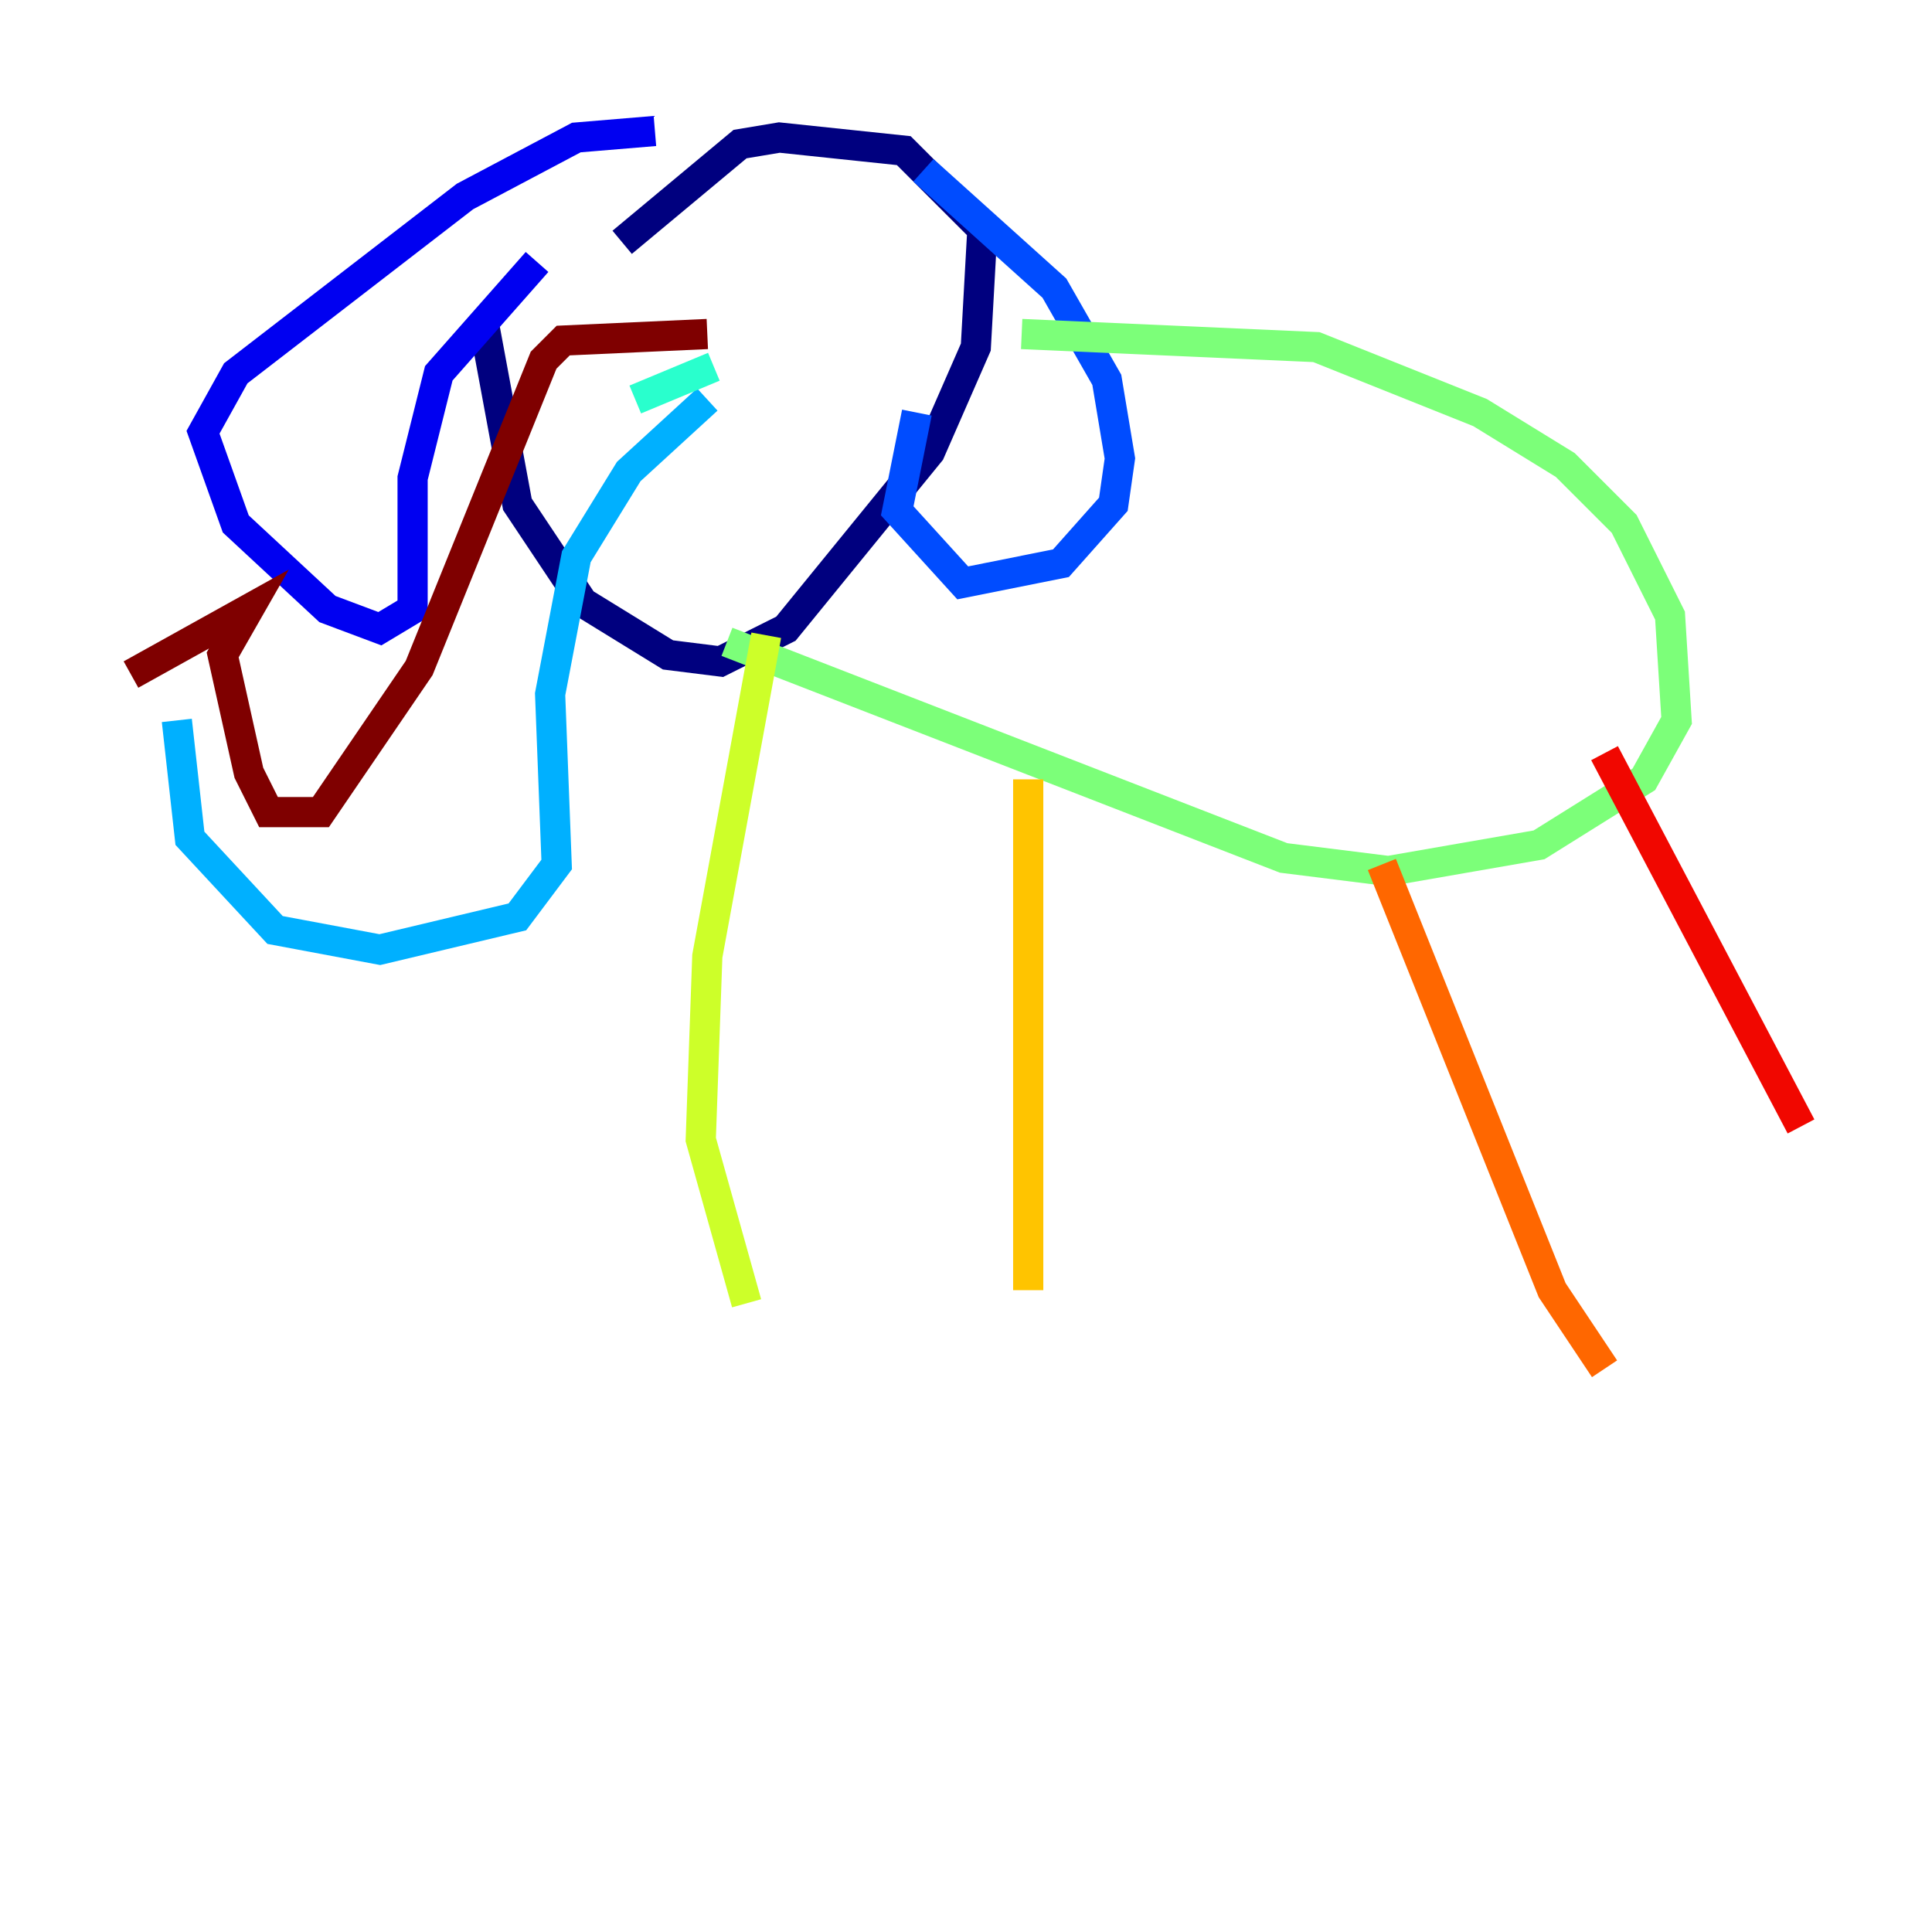 <?xml version="1.0" encoding="utf-8" ?>
<svg baseProfile="tiny" height="128" version="1.2" viewBox="0,0,128,128" width="128" xmlns="http://www.w3.org/2000/svg" xmlns:ev="http://www.w3.org/2001/xml-events" xmlns:xlink="http://www.w3.org/1999/xlink"><defs /><polyline fill="none" points="32.108,21.695 34.278,33.41 38.617,39.919 44.258,43.39 47.729,43.824 52.068,41.654 61.614,29.939 64.651,22.997 65.085,15.186 59.878,9.98 51.634,9.112 49.031,9.546 41.22,16.054" stroke="#00007f" stroke-width="2" /><polyline fill="none" points="35.58,17.356 29.071,24.732 27.336,31.675 27.336,40.352 25.166,41.654 21.695,40.352 15.62,34.712 13.451,28.637 15.62,24.732 30.807,13.017 38.183,9.112 43.39,8.678" stroke="#0000f1" stroke-width="2" /><polyline fill="none" points="61.18,11.281 69.858,19.091 73.329,25.166 74.197,30.373 73.763,33.41 70.291,37.315 63.783,38.617 59.444,33.844 60.746,27.336" stroke="#004cff" stroke-width="2" /><polyline fill="none" points="46.861,26.468 41.654,31.241 38.183,36.881 36.447,45.993 36.881,57.275 34.278,60.746 25.166,62.915 18.224,61.614 12.583,55.539 11.715,47.729" stroke="#00b0ff" stroke-width="2" /><polyline fill="none" points="47.295,24.298 42.088,26.468" stroke="#29ffcd" stroke-width="2" /><polyline fill="none" points="67.688,22.129 87.214,22.997 98.061,27.336 103.702,30.807 107.607,34.712 110.644,40.786 111.078,47.729 108.909,51.634 101.966,55.973 91.986,57.709 85.044,56.841 48.163,42.522" stroke="#7cff79" stroke-width="2" /><polyline fill="none" points="50.766,42.088 46.861,63.349 46.427,75.498 49.464,86.346" stroke="#cdff29" stroke-width="2" /><polyline fill="none" points="68.122,51.634 68.122,85.478" stroke="#ffc400" stroke-width="2" /><polyline fill="none" points="91.552,57.275 102.834,85.478 106.305,90.685" stroke="#ff6700" stroke-width="2" /><polyline fill="none" points="106.305,49.898 119.322,74.63" stroke="#f10700" stroke-width="2" /><polyline fill="none" points="46.861,22.129 37.315,22.563 36.014,23.864 27.77,44.258 21.261,53.803 17.79,53.803 16.488,51.2 14.752,43.39 16.488,40.352 8.678,44.691" stroke="#7f0000" stroke-width="2" /></svg>